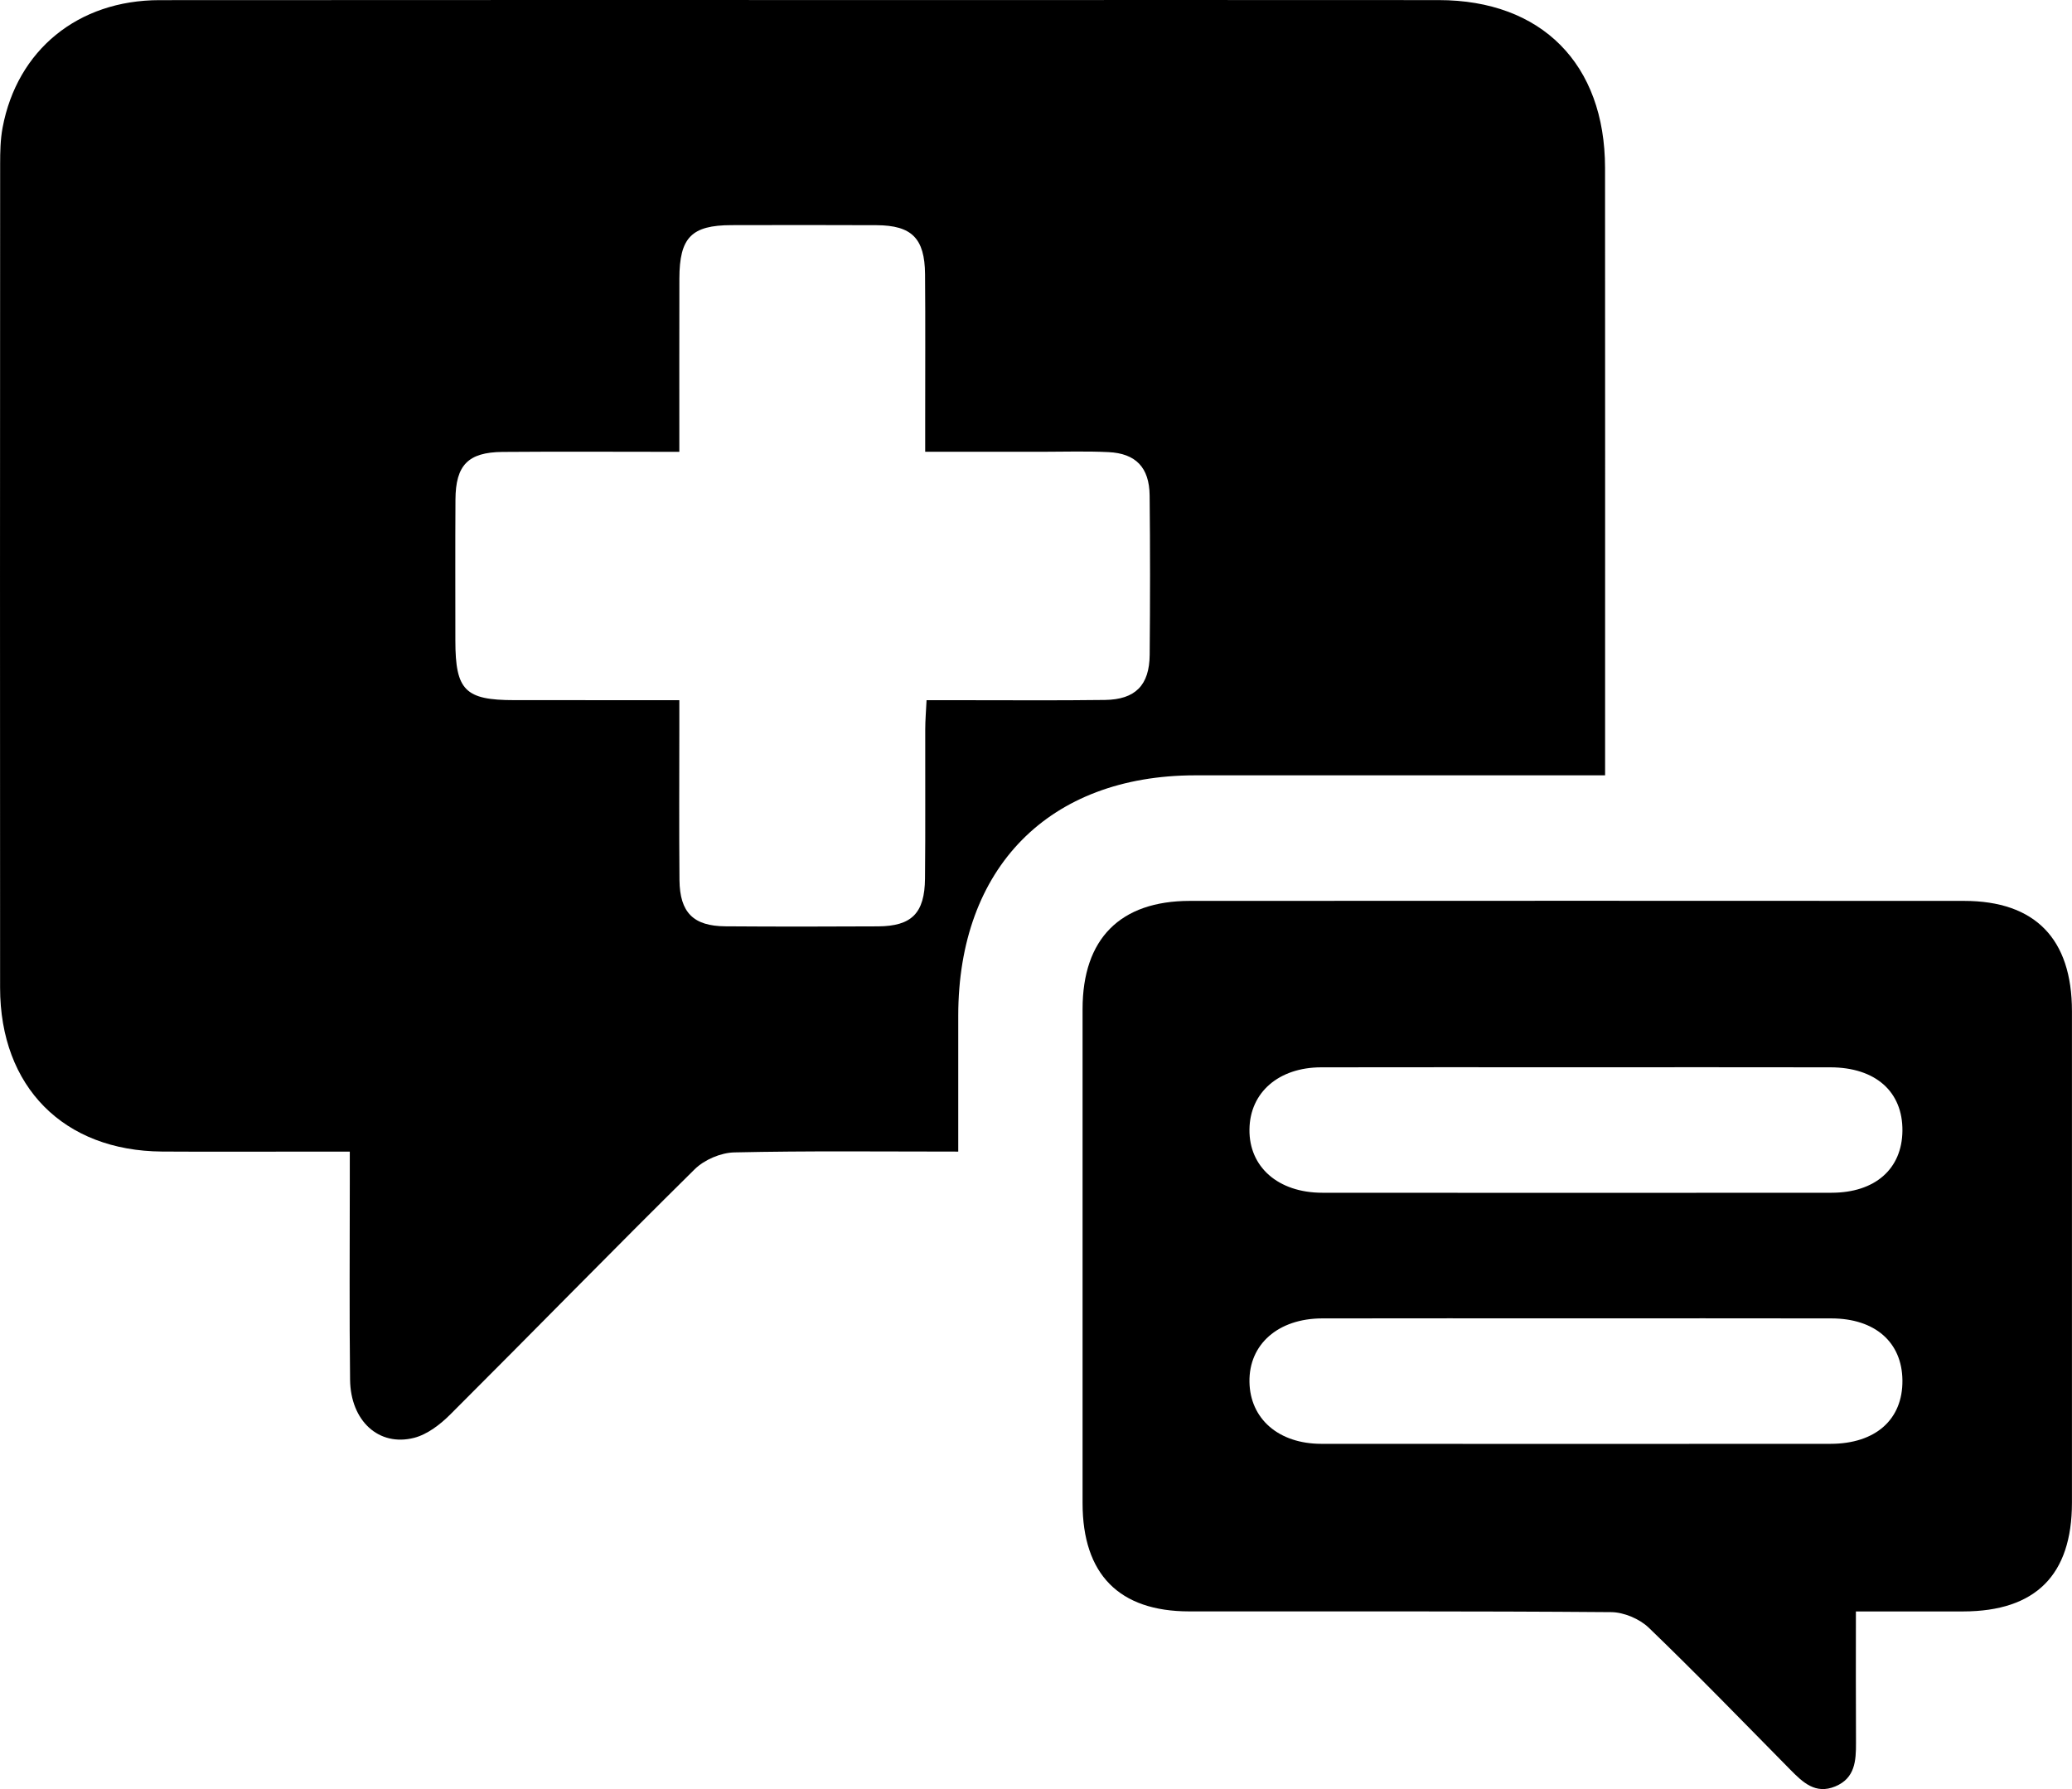 <svg width="44" height="38" viewBox="0 0 44 38" fill="none" xmlns="http://www.w3.org/2000/svg">
<g clip-path="url(#clip0_406_1743)">
<path d="M20.349 24.46C18.709 24.46 17.152 24.442 15.595 24.477C15.308 24.483 14.957 24.632 14.751 24.836C13.008 26.557 11.297 28.312 9.563 30.042C9.35 30.255 9.077 30.466 8.796 30.539C8.044 30.733 7.444 30.18 7.434 29.305C7.417 27.917 7.428 26.528 7.428 25.14C7.428 24.939 7.428 24.738 7.428 24.46C7.146 24.46 6.917 24.46 6.687 24.46C5.606 24.46 4.524 24.466 3.443 24.459C1.351 24.445 0.003 23.085 0.002 20.98C-0.001 15.148 -4.75867e-05 9.316 0.003 3.485C0.003 3.226 0.008 2.963 0.055 2.711C0.365 1.061 1.657 0.005 3.385 0.003C8.939 -0.002 14.493 0.001 20.047 0.001C23.548 0.001 27.05 -0.001 30.55 0.002C32.737 0.003 34.082 1.358 34.084 3.565C34.087 7.656 34.085 11.748 34.085 15.839C34.085 16.021 34.085 16.203 34.085 16.468C33.83 16.468 33.618 16.468 33.407 16.468C30.73 16.468 28.054 16.466 25.378 16.468C22.277 16.471 20.35 18.428 20.349 21.572C20.349 22.512 20.349 23.453 20.349 24.46ZM14.426 9.597C13.12 9.597 11.894 9.589 10.669 9.599C9.939 9.606 9.676 9.881 9.672 10.611C9.666 11.611 9.67 12.61 9.67 13.61C9.671 14.663 9.877 14.871 10.922 14.871C12.071 14.872 13.22 14.872 14.426 14.872C14.426 15.112 14.426 15.292 14.426 15.472C14.426 16.545 14.419 17.619 14.429 18.692C14.436 19.383 14.724 19.67 15.404 19.675C16.485 19.683 17.566 19.682 18.648 19.676C19.361 19.671 19.636 19.396 19.643 18.66C19.654 17.605 19.645 16.55 19.648 15.495C19.648 15.3 19.665 15.105 19.676 14.872C19.933 14.872 20.132 14.872 20.331 14.872C21.375 14.871 22.42 14.881 23.464 14.867C24.111 14.858 24.408 14.554 24.414 13.909C24.424 12.78 24.425 11.65 24.413 10.522C24.406 9.93 24.121 9.631 23.539 9.603C23.064 9.58 22.587 9.596 22.11 9.596C21.31 9.596 20.509 9.596 19.647 9.596C19.647 9.329 19.647 9.131 19.647 8.933C19.646 7.897 19.653 6.86 19.644 5.824C19.637 5.06 19.361 4.787 18.613 4.783C17.587 4.778 16.56 4.78 15.534 4.782C14.684 4.784 14.429 5.044 14.427 5.916C14.424 7.116 14.426 8.316 14.426 9.597Z" fill="black"/>
<path d="M39.411 34.227C39.411 35.208 39.408 36.111 39.413 37.015C39.415 37.401 39.392 37.769 38.974 37.943C38.552 38.118 38.285 37.858 38.018 37.588C37.022 36.578 36.035 35.558 35.014 34.574C34.817 34.385 34.485 34.244 34.215 34.242C31.227 34.218 28.239 34.228 25.252 34.226C23.764 34.225 22.99 33.438 22.989 31.928C22.988 28.429 22.988 24.93 22.989 21.431C22.99 19.941 23.785 19.136 25.267 19.135C30.747 19.132 36.228 19.132 41.708 19.135C43.217 19.136 43.998 19.939 43.999 21.476C44 24.956 44 28.436 43.999 31.917C43.998 33.455 43.227 34.224 41.69 34.227C40.958 34.228 40.226 34.227 39.411 34.227ZM33.49 22.669C31.678 22.669 29.866 22.666 28.055 22.67C27.151 22.672 26.543 23.205 26.533 23.986C26.521 24.786 27.142 25.333 28.078 25.334C31.683 25.337 35.288 25.337 38.894 25.334C39.821 25.333 40.391 24.827 40.399 24.018C40.407 23.187 39.828 22.672 38.87 22.67C37.077 22.666 35.283 22.669 33.49 22.669ZM33.456 28.002C31.663 28.002 29.869 27.999 28.076 28.003C27.141 28.005 26.519 28.555 26.533 29.353C26.546 30.136 27.152 30.666 28.057 30.667C31.662 30.67 35.267 30.669 38.872 30.667C39.83 30.666 40.408 30.149 40.399 29.317C40.39 28.509 39.819 28.005 38.891 28.003C37.08 27.999 35.268 28.002 33.456 28.002Z" fill="black"/>
</g>
<defs>
<clipPath id="clip0_406_1743">
<rect width="44" height="38" fill="white"/>
</clipPath>
</defs>
</svg>
